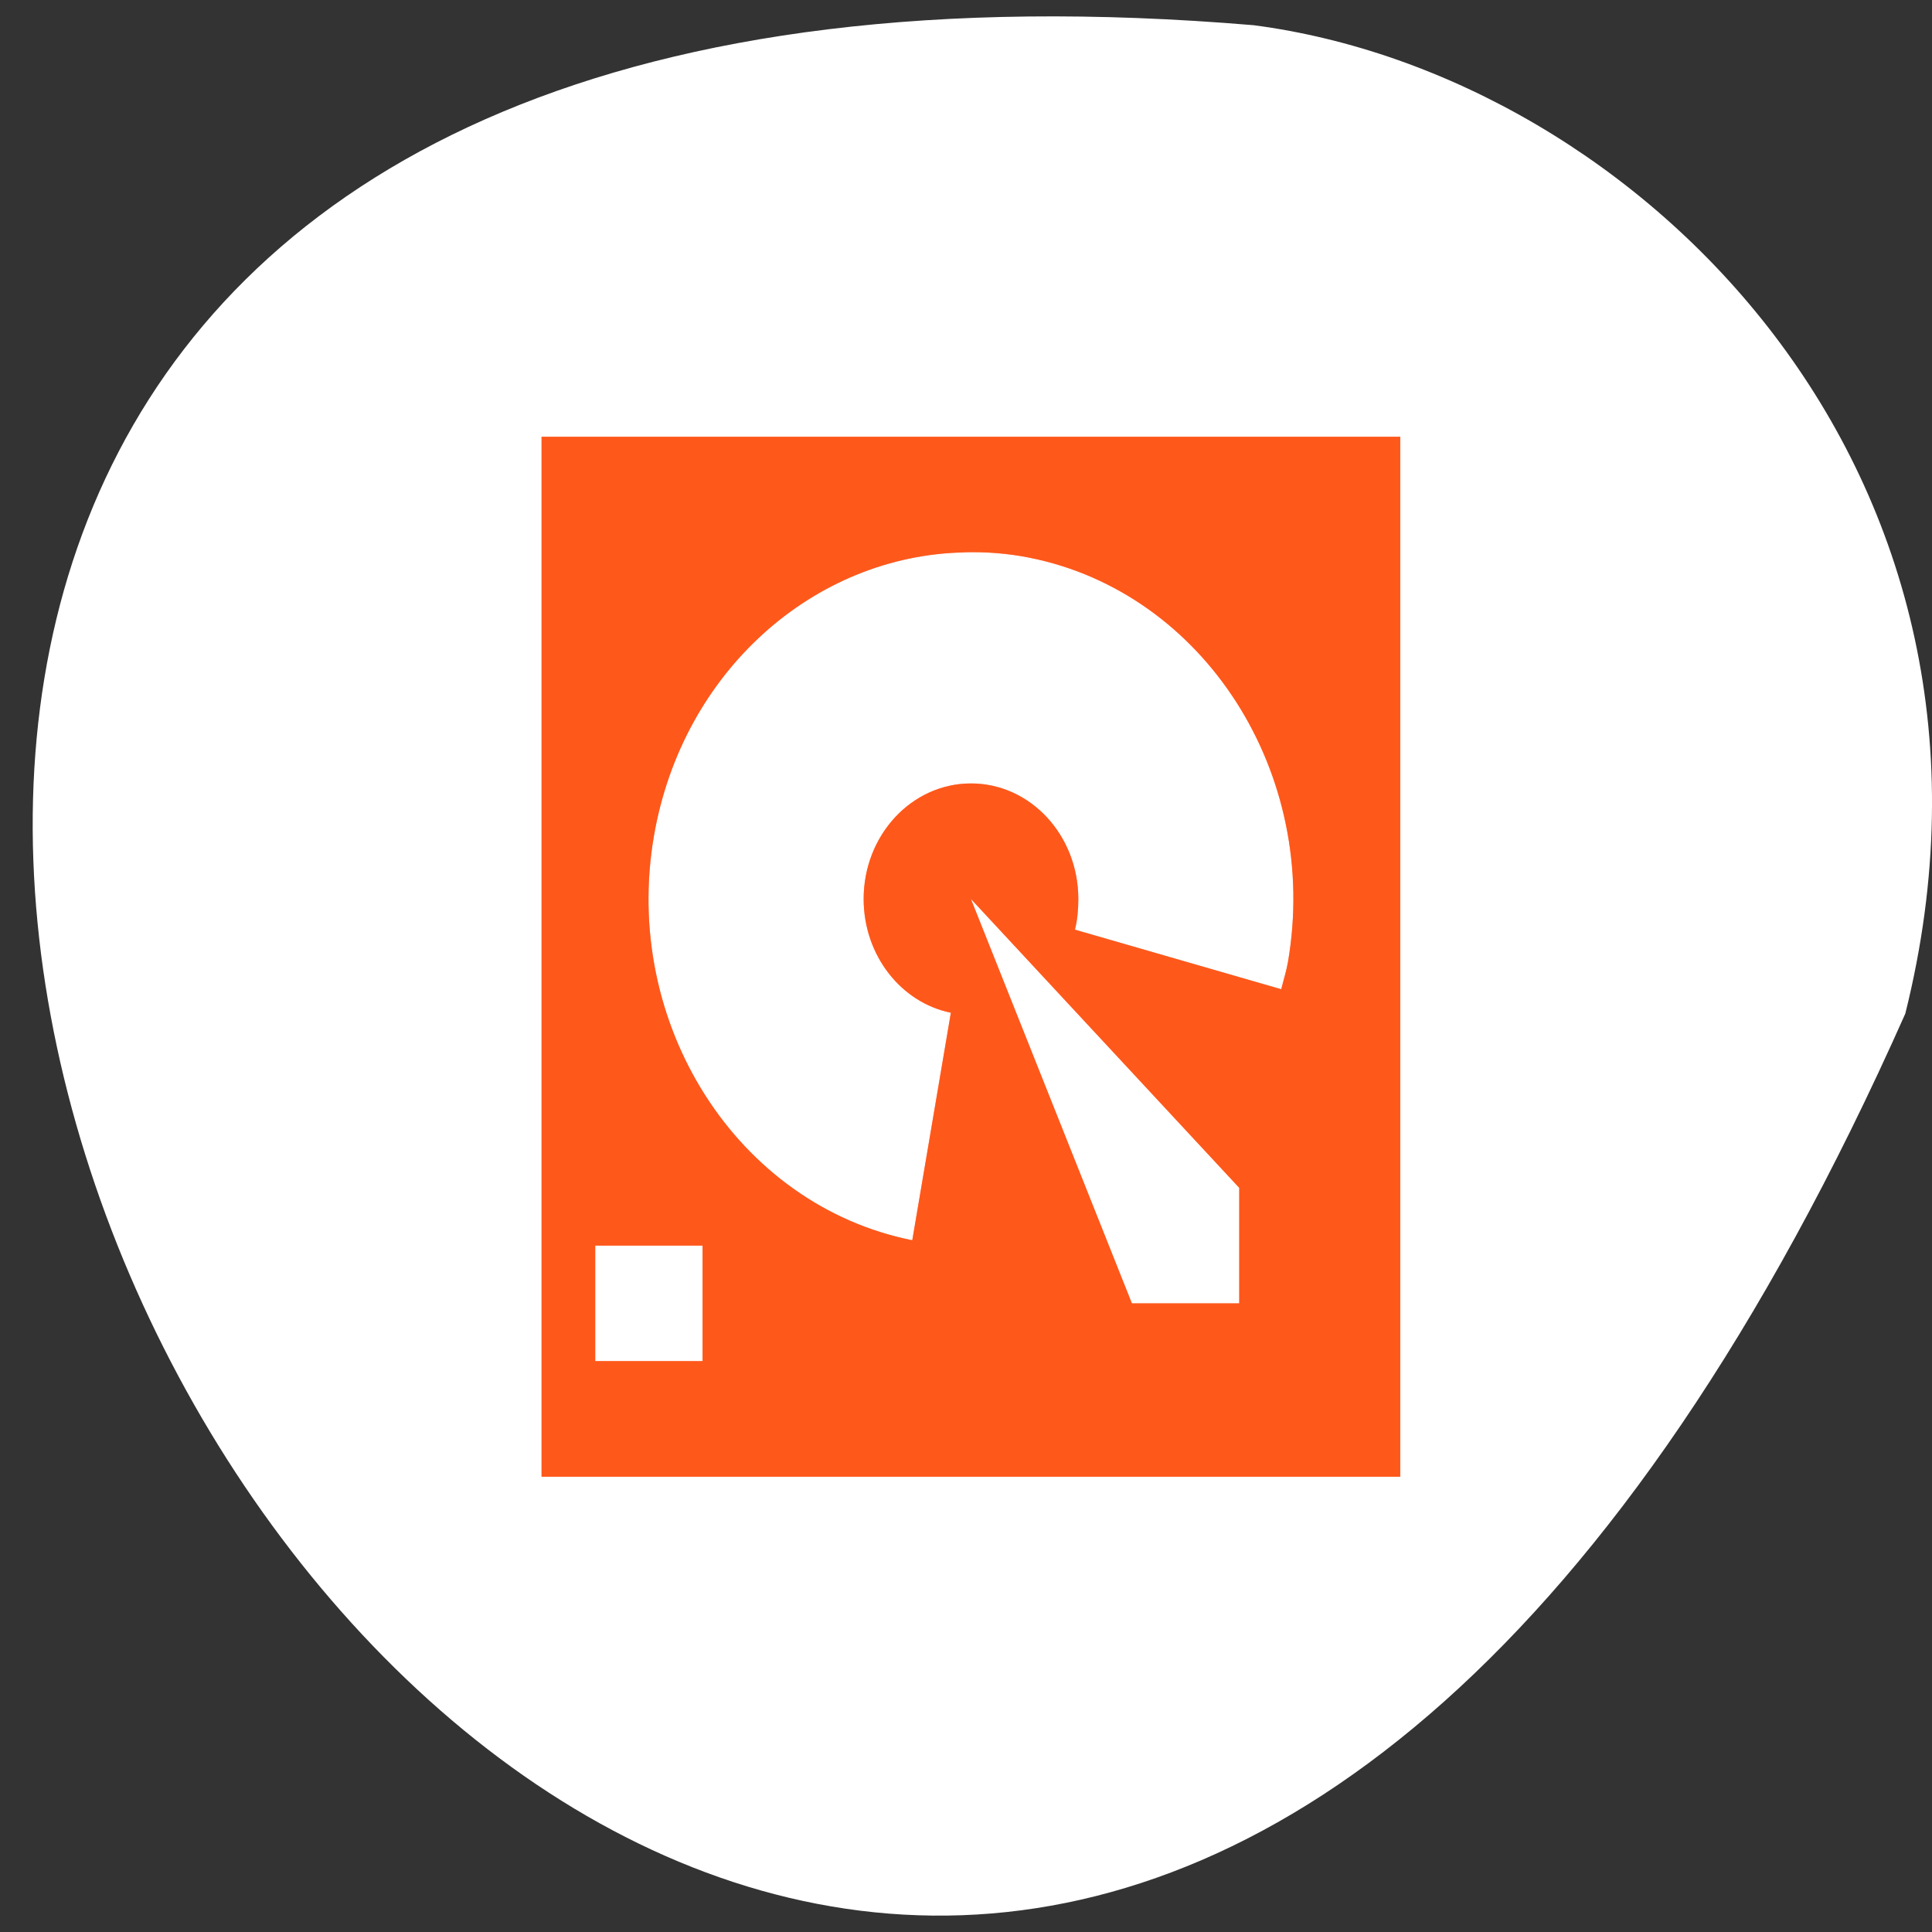 <svg xmlns="http://www.w3.org/2000/svg" xmlns:xlink="http://www.w3.org/1999/xlink" viewBox="0 0 256 256"><rect x="0" y="0" width="256" height="256" fill="#333333" stroke="none"/><g transform="translate(0 -796.36)"><path d="m 252.46 930.68 c -151.66 341.13 -424.2 -159.36 -86.35 -130.98 50.869 6.639 104.28 59.21 86.35 130.98 z" style="fill:#fff;color:#000"/><path d="m 71.76 854.23 v 137.8 h 113.78 v -137.8 h -113.78 z m 56 15.311 c 2.837 -0.077 5.774 0.138 8.669 0.72 23.17 4.632 38.528 28.646 34.23 53.588 -0.206 1.179 -0.604 2.434 -0.889 3.59 l -27.335 -7.893 c 0.327 -1.286 0.448 -2.664 0.448 -4.065 0 -8.459 -6.365 -15.311 -14.222 -15.311 -7.858 0 -14.222 6.852 -14.222 15.311 0 7.479 4.971 13.734 11.556 15.07 l -5.113 30.15 c -23.17 -4.632 -38.528 -28.646 -34.23 -53.588 3.769 -21.826 21.27 -37.17 41.11 -37.557 z m 0.889 45.932 l 35.556 38.28 v 15.311 h -14.222 l -21.334 -53.588 z m -49.778 45.932 h 14.222 v 15.311 h -14.222 v -15.311 z" id="0" style="fill:#ff4500;fill-opacity:0.675;color:#000"/><use xlink:href="#0" width="256" height="256"/></g></svg>